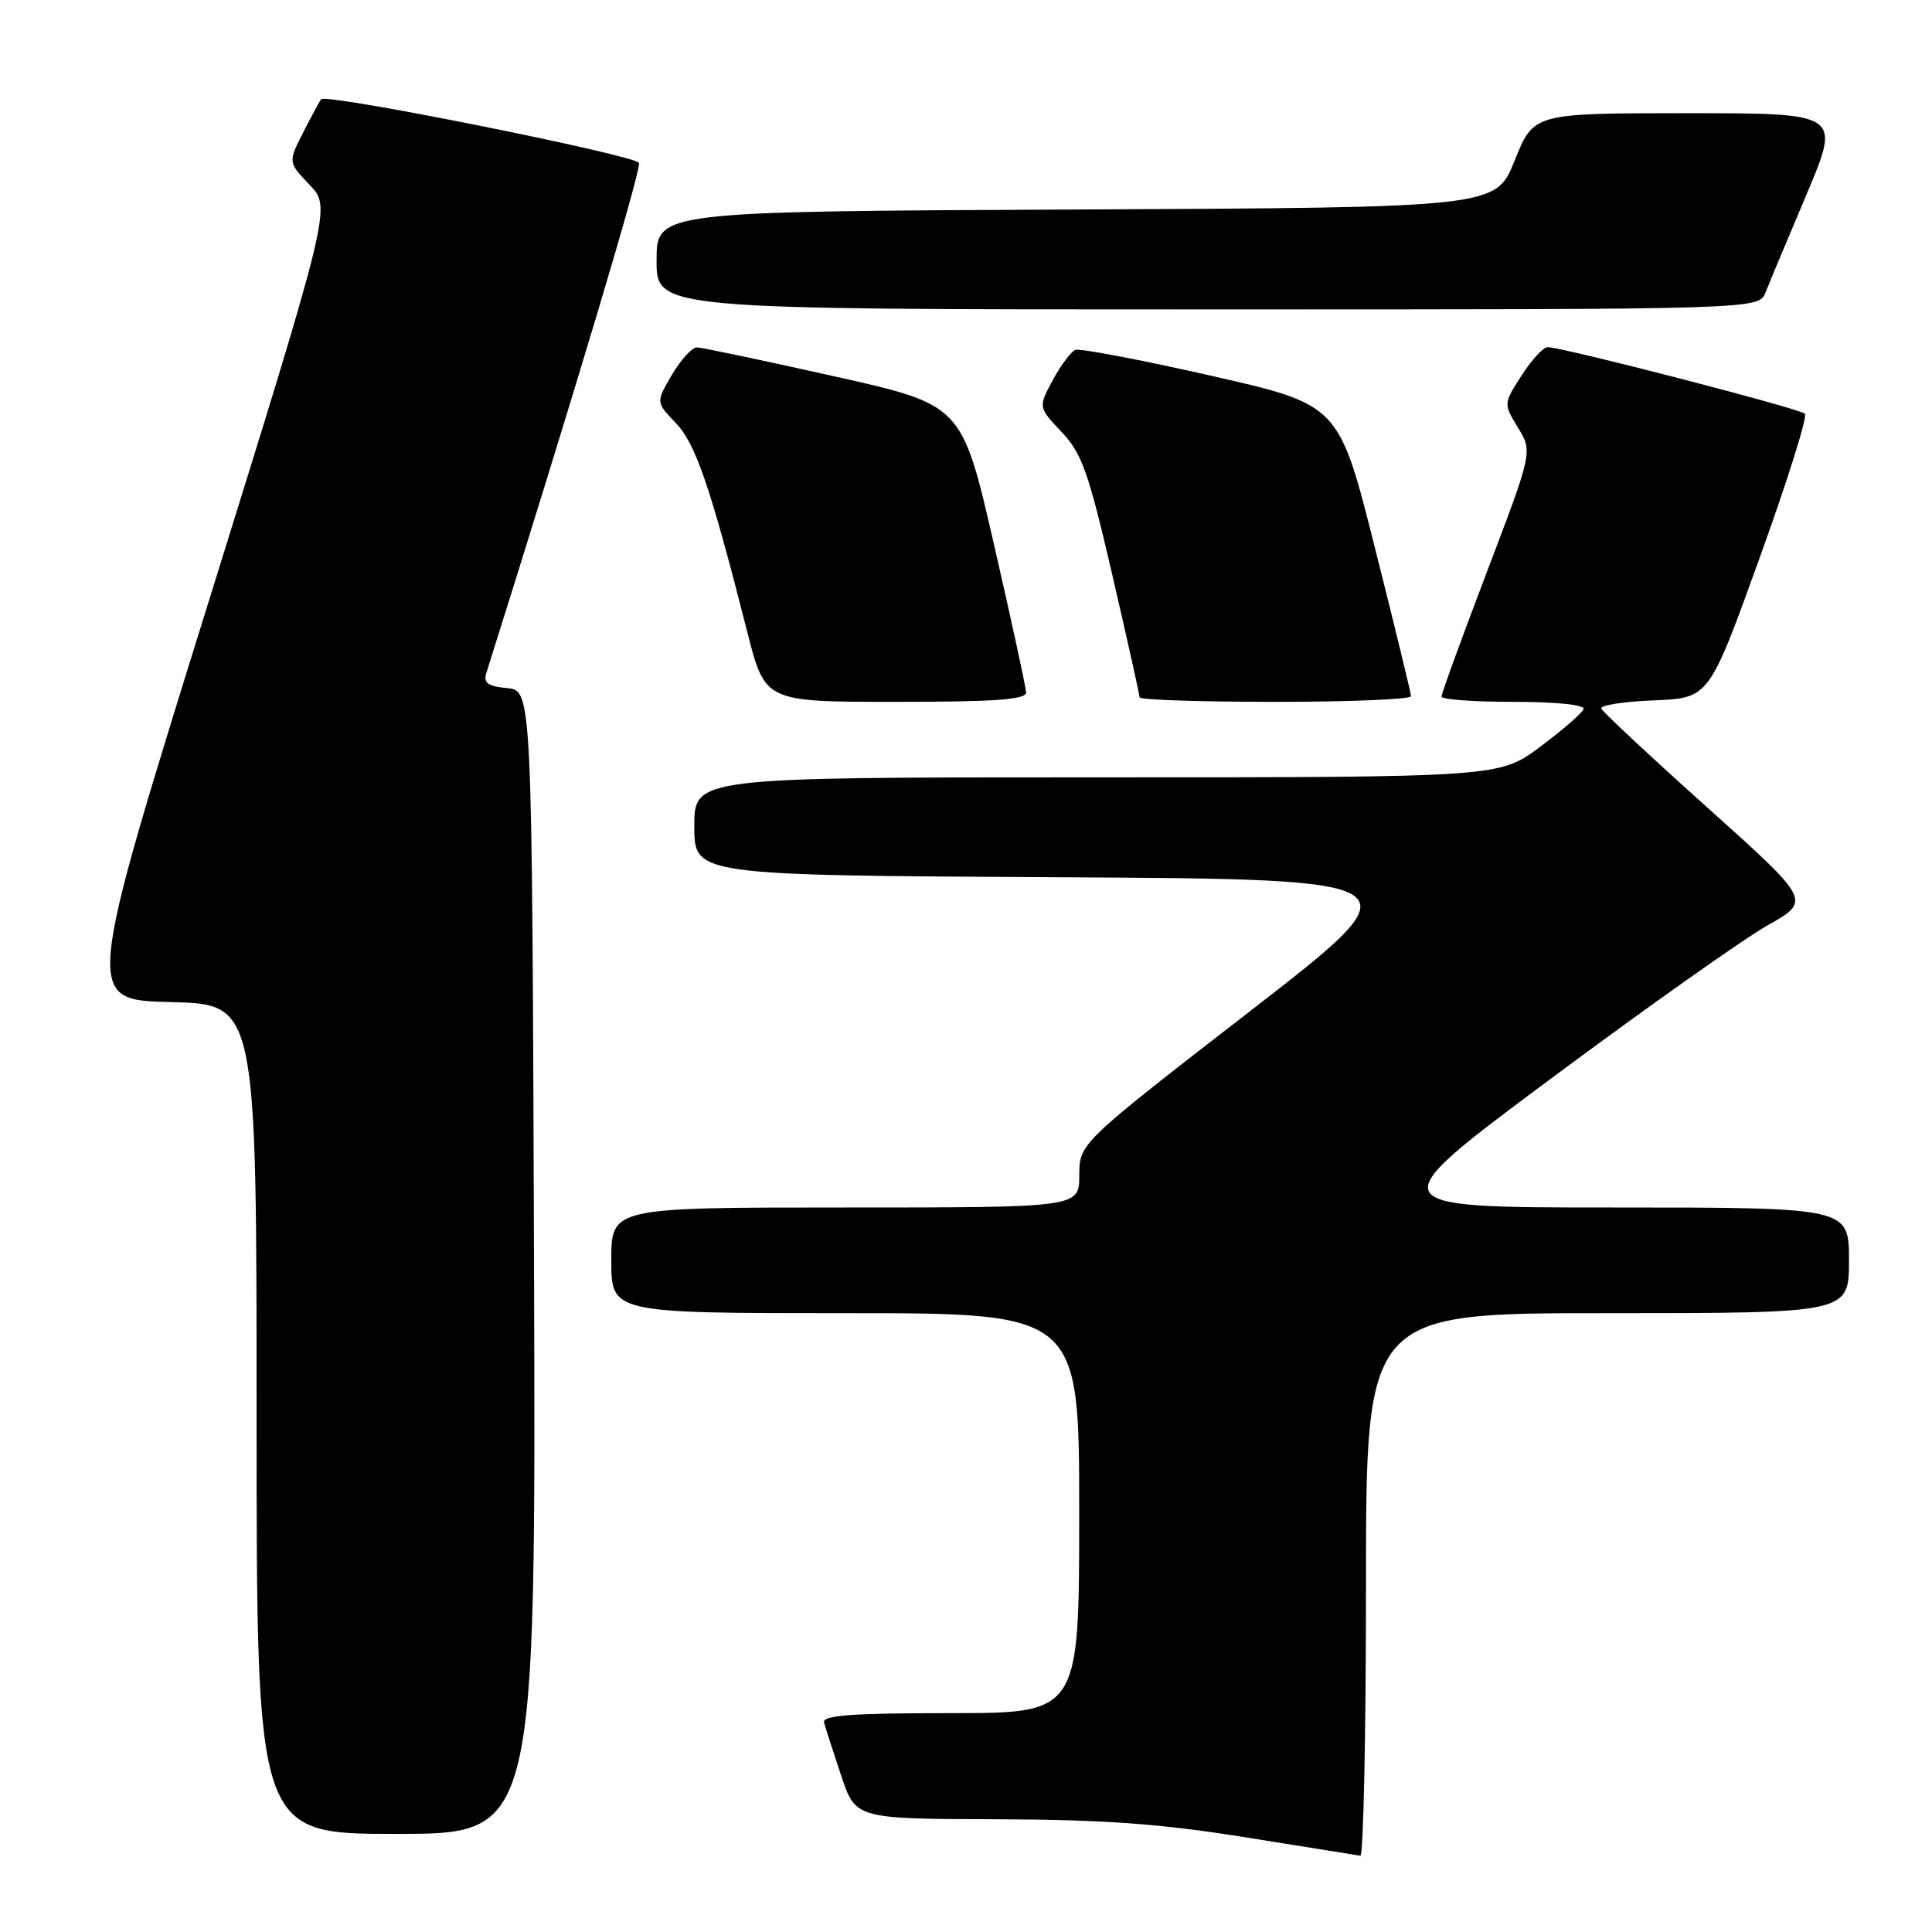 <?xml version="1.0" encoding="UTF-8" standalone="no"?>
<!DOCTYPE svg PUBLIC "-//W3C//DTD SVG 1.1//EN" "http://www.w3.org/Graphics/SVG/1.1/DTD/svg11.dtd" >
<svg xmlns="http://www.w3.org/2000/svg" xmlns:xlink="http://www.w3.org/1999/xlink" version="1.1" viewBox="0 0 256 256">
 <g >
 <path fill="currentColor"
d=" M 181.00 210.00 C 181.00 174.00 181.00 174.00 213.00 174.00 C 245.00 174.00 245.00 174.00 245.00 167.00 C 245.00 160.00 245.00 160.00 213.78 160.00 C 182.56 160.00 182.56 160.00 205.50 142.93 C 218.12 133.54 231.05 124.40 234.22 122.61 C 240.00 119.35 240.00 119.35 226.25 107.02 C 218.69 100.24 212.36 94.33 212.18 93.89 C 212.01 93.45 215.15 92.96 219.16 92.80 C 226.46 92.50 226.46 92.50 233.13 74.00 C 236.81 63.83 239.52 55.19 239.16 54.82 C 238.50 54.14 207.03 46.00 205.06 46.00 C 204.49 46.00 202.95 47.69 201.62 49.75 C 199.21 53.50 199.21 53.50 201.15 56.68 C 203.08 59.86 203.08 59.86 197.04 75.73 C 193.72 84.46 191.00 91.92 191.00 92.30 C 191.00 92.69 195.31 93.00 200.58 93.00 C 206.24 93.00 210.03 93.39 209.83 93.96 C 209.65 94.48 207.06 96.73 204.07 98.96 C 198.64 103.00 198.64 103.00 145.32 103.00 C 92.00 103.00 92.00 103.00 92.00 109.49 C 92.00 115.98 92.00 115.98 140.11 116.24 C 188.21 116.50 188.21 116.50 165.62 134.00 C 143.02 151.50 143.02 151.50 143.01 155.75 C 143.00 160.00 143.00 160.00 112.00 160.00 C 81.00 160.00 81.00 160.00 81.00 167.00 C 81.00 174.00 81.00 174.00 112.00 174.00 C 143.00 174.00 143.00 174.00 143.00 200.50 C 143.00 227.00 143.00 227.00 125.93 227.00 C 112.75 227.00 108.93 227.29 109.19 228.25 C 109.38 228.94 110.39 232.09 111.45 235.25 C 113.37 241.00 113.37 241.00 131.93 241.06 C 146.31 241.11 153.77 241.65 165.00 243.45 C 172.97 244.73 179.84 245.83 180.25 245.89 C 180.66 245.95 181.00 229.80 181.00 210.00 Z  M 70.76 167.25 C 70.50 91.50 70.50 91.50 67.20 91.18 C 64.64 90.94 64.03 90.49 64.44 89.18 C 75.96 52.63 85.00 22.45 84.67 21.59 C 84.28 20.58 43.26 12.35 42.56 13.15 C 42.39 13.34 41.33 15.30 40.20 17.50 C 38.16 21.50 38.16 21.50 41.03 24.50 C 43.90 27.50 43.90 27.50 27.56 80.00 C 11.22 132.50 11.22 132.50 22.61 132.78 C 34.00 133.06 34.00 133.06 34.00 188.03 C 34.00 243.00 34.00 243.00 52.51 243.00 C 71.01 243.00 71.01 243.00 70.76 167.25 Z  M 135.96 91.75 C 135.94 91.06 134.02 82.21 131.69 72.07 C 127.46 53.64 127.46 53.64 110.48 49.85 C 101.14 47.76 92.98 46.04 92.35 46.03 C 91.72 46.01 90.23 47.64 89.05 49.64 C 86.90 53.29 86.90 53.29 89.54 56.04 C 92.18 58.79 94.13 64.48 99.02 83.75 C 101.37 93.00 101.37 93.00 118.69 93.00 C 131.89 93.00 135.99 92.70 135.96 91.75 Z  M 186.97 92.25 C 186.96 91.84 184.80 82.98 182.18 72.57 C 177.41 53.63 177.41 53.63 160.49 49.79 C 151.18 47.68 143.09 46.14 142.50 46.36 C 141.92 46.58 140.57 48.39 139.50 50.36 C 137.57 53.96 137.57 53.96 140.66 57.23 C 143.35 60.06 144.24 62.59 147.38 76.15 C 149.37 84.76 151.00 92.07 151.00 92.40 C 151.00 92.73 159.10 93.00 169.00 93.00 C 178.90 93.00 186.99 92.66 186.97 92.25 Z  M 233.94 38.75 C 234.43 37.51 236.88 31.66 239.38 25.75 C 243.92 15.00 243.92 15.00 223.57 15.00 C 203.21 15.00 203.21 15.00 200.71 21.25 C 198.21 27.50 198.21 27.50 142.61 27.76 C 87.00 28.02 87.00 28.02 87.00 34.51 C 87.00 41.00 87.00 41.00 160.02 41.00 C 233.05 41.00 233.05 41.00 233.94 38.75 Z "/>
</g>
</svg>